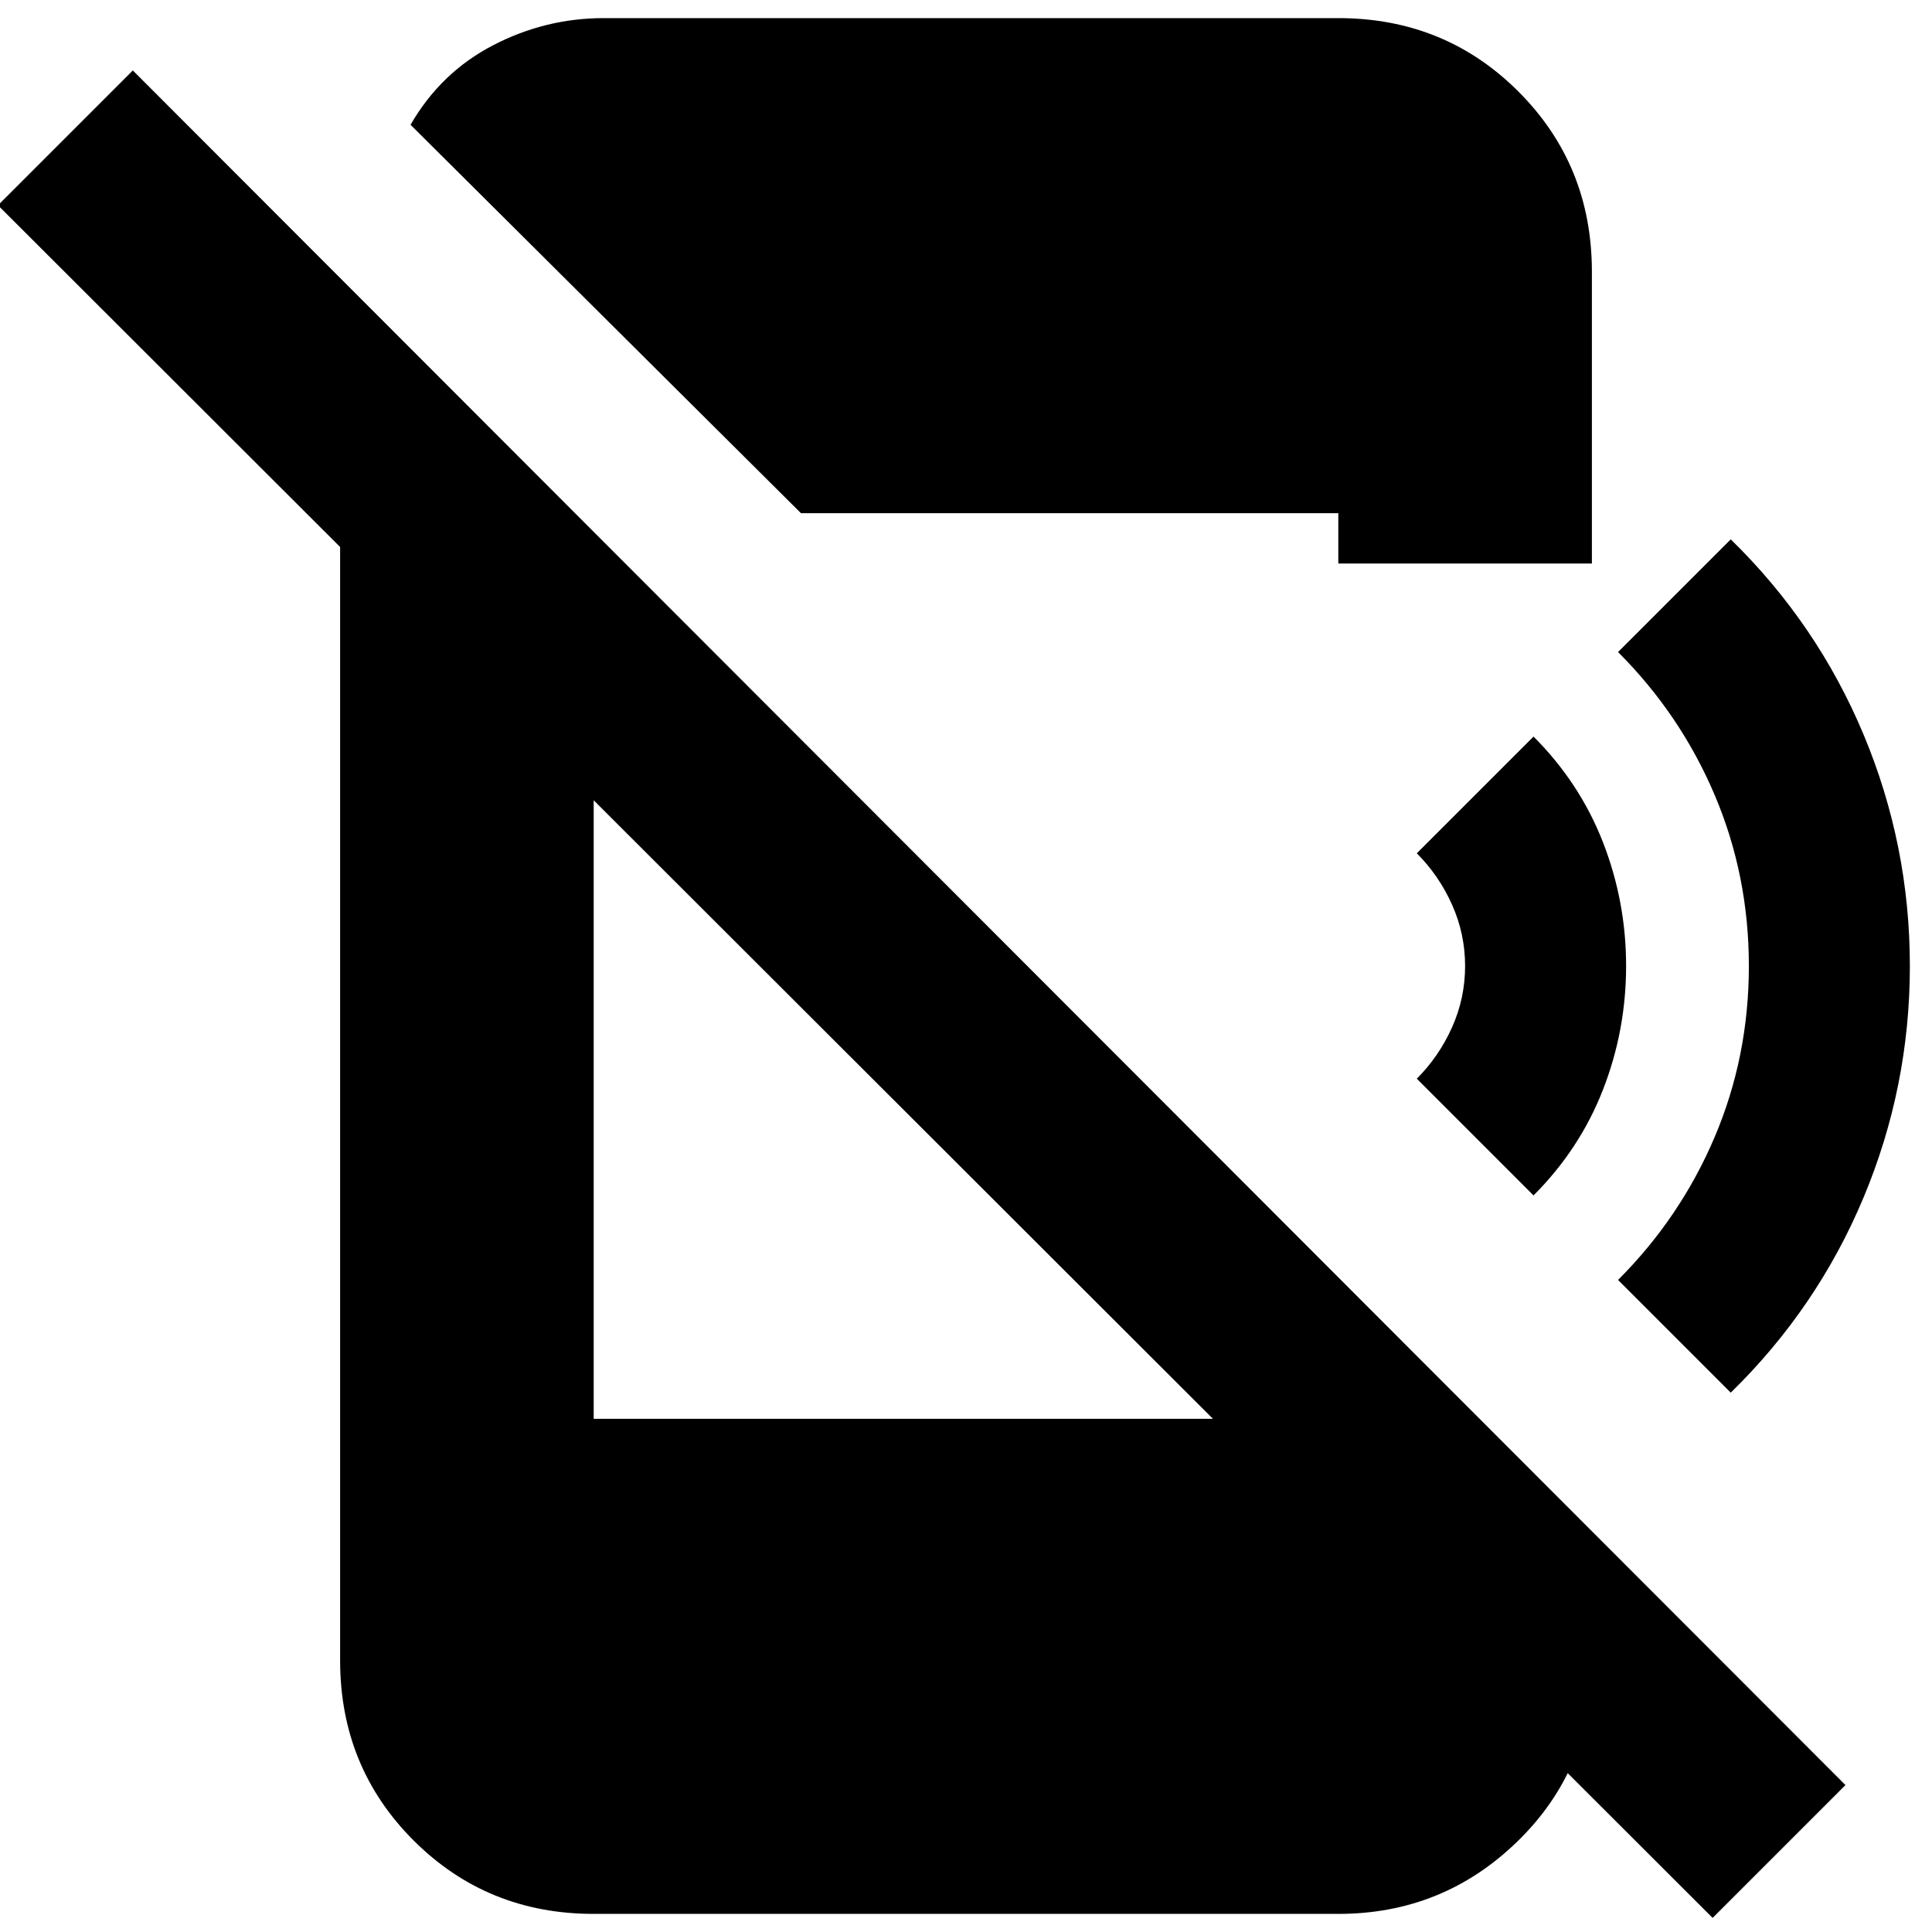 <svg xmlns="http://www.w3.org/2000/svg" height="24" viewBox="0 -960 960 960" width="24"><path d="M851-7-1-858l67-67L917-73 851-7ZM169-754l126 126v373h374l122 122q0 52-37 88T665-9H295q-53 0-89.5-36.5T169-135v-619Zm229 49L204-898q15-26 41-39.5t55-13.5h365q53 0 89.5 36.5T791-825v145H665v-25H398Zm364 339-58-58q11-11 17.5-25.5T728-480q0-16-6.5-30.5T704-536l58-58q23 23 34.5 52.5T808-480q0 32-11.5 61.5T762-366Zm98 98-56-56q31-31 48-71t17-85q0-45-17-85t-48-71l56-56q43 42 66 97t23 115q0 60-23 115t-66 97Z"/></svg>